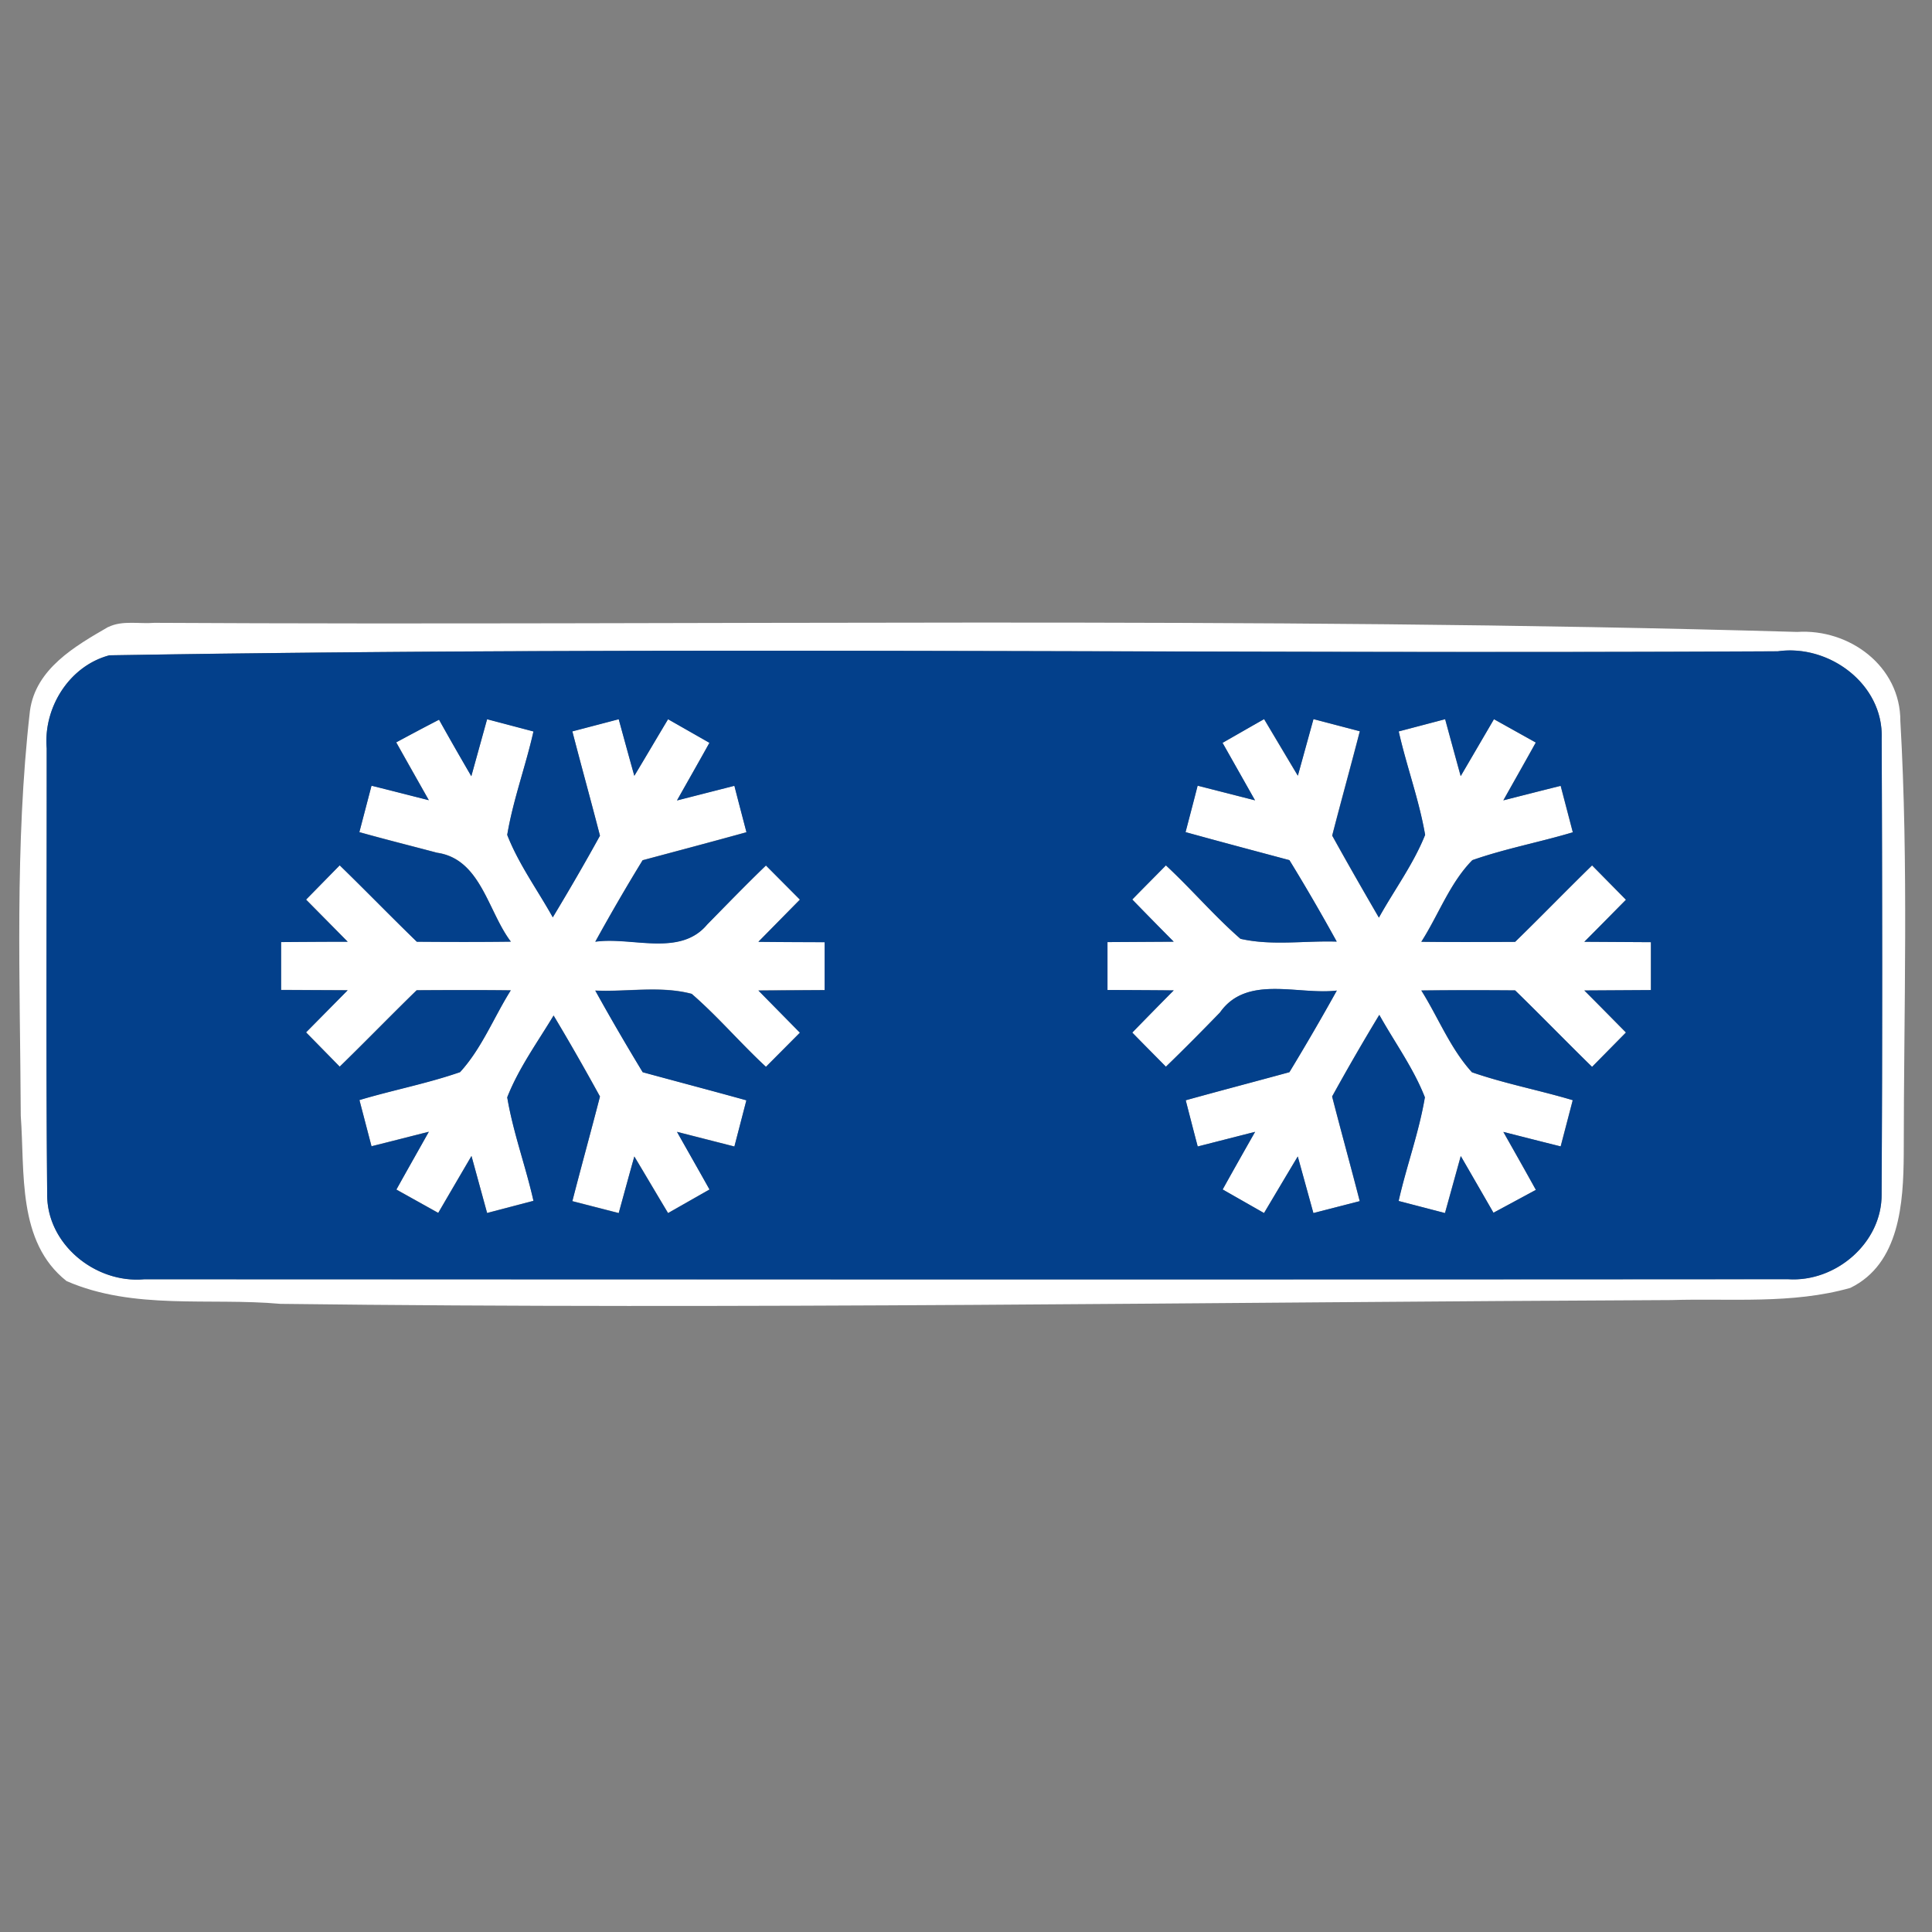 <svg xmlns="http://www.w3.org/2000/svg" width="24" height="24">
    <rect width="100%" height="100%" fill="#808080" stroke="none"/>
    <path fill="#fff" d="M1.346 7.789c.175-.086.384-.036.572-.052 6.803.037 13.607-.083 20.407.113.649-.042 1.285.426 1.282 1.11.103 1.789.042 3.586.042 5.378-.004.599-.048 1.361-.664 1.661-.725.205-1.484.128-2.226.151-5.759.025-11.518.118-17.275.047-.882-.079-1.825.08-2.657-.283-.617-.487-.517-1.352-.569-2.052C.25 12.186.181 10.5.372 8.83c.071-.522.559-.803.973-1.042zm.008.352c-.496.134-.817.652-.774 1.154.002 1.844-.011 3.689.006 5.532-.01.625.596 1.118 1.204 1.064 6.806.001 13.614.004 20.42-.001.593.041 1.171-.452 1.164-1.058.011-1.888.008-3.775.001-5.663.022-.67-.652-1.17-1.291-1.079-6.908.037-13.828-.066-20.73.05z"/>
    <path fill="#fff" d="M4.921 9.221c.178-.096.354-.19.533-.282.131.235.265.469.401.702l.196-.708.576.152c-.097.432-.253.85-.326 1.285.143.364.377.683.566 1.024.202-.335.397-.672.586-1.014-.112-.433-.232-.864-.343-1.296l.576-.151c.065.234.128.469.194.703.14-.234.278-.469.419-.703l.514.293c-.133.24-.269.478-.403.716l.713-.182c.049.193.1.385.15.577-.43.119-.86.233-1.29.348-.204.332-.4.671-.588 1.012.454-.065 1.051.192 1.39-.214.241-.246.481-.494.73-.733l.422.424-.516.524.823.005v.595c-.275.001-.548.002-.823.005l.516.524-.422.424c-.317-.293-.596-.624-.922-.906-.385-.103-.802-.023-1.198-.041.19.342.386.679.589 1.014.43.118.859.23 1.288.349l-.149.574-.713-.182c.134.239.27.476.404.716l-.515.293c-.14-.234-.278-.469-.419-.703-.066.234-.13.469-.194.703l-.576-.148c.112-.433.232-.865.343-1.3a31.408 31.408 0 0 0-.576-1.006c-.2.332-.433.653-.576 1.016.073.437.229.854.326 1.286l-.576.151-.194-.708c-.138.235-.276.47-.413.707l-.52-.29c.133-.24.269-.479.403-.718-.238.06-.474.121-.712.18l-.15-.574c.414-.124.841-.205 1.25-.347.27-.295.419-.68.63-1.016a56.935 56.935 0 0 0-1.169-.001c-.322.313-.635.636-.956.949l-.418-.426.517-.523-.827-.004v-.595c.276-.001.551-.004.827-.004l-.517-.523.418-.426c.322.313.635.636.958.949.389.002.779.004 1.168-.001-.286-.376-.373-1.026-.917-1.104-.322-.085-.644-.166-.965-.256l.151-.577c.238.059.474.12.712.18l-.406-.72zM15.187 9.227c.172-.098.343-.197.515-.294.139.234.278.469.419.703l.194-.703.576.151c-.112.432-.232.863-.343 1.296.188.342.384.68.58 1.019.19-.343.427-.662.574-1.028-.074-.436-.23-.853-.328-1.285l.577-.152.193.707.413-.707.52.29c-.133.24-.269.479-.403.718.236-.06.474-.121.712-.18l.151.577c-.414.124-.84.203-1.248.346-.28.284-.42.68-.634 1.014.388.005.776.004 1.165.001.322-.313.635-.636.956-.95l.421.427c-.173.175-.344.349-.517.522l.827.005v.595l-.827.005c.173.173.344.347.517.522l-.421.427c-.322-.314-.635-.637-.956-.95a64.615 64.615 0 0 0-1.165.001c.211.336.36.721.629 1.016.409.142.838.223 1.252.347l-.15.574c-.238-.059-.475-.12-.712-.18.136.24.271.479.404.72-.175.095-.352.191-.527.284a98.63 98.63 0 0 0-.406-.704l-.196.708-.576-.15c.097-.432.253-.851.326-1.288-.143-.364-.377-.683-.566-1.024-.202.334-.397.672-.586 1.014.112.434.232.865.343 1.3l-.576.148-.194-.703-.419.703-.514-.293c.133-.24.268-.478.403-.716l-.713.182-.149-.574c.428-.119.858-.232 1.288-.349.203-.335.4-.672.589-1.014-.481.058-1.118-.2-1.451.272-.221.228-.444.454-.672.674-.139-.142-.28-.282-.418-.424.17-.175.342-.35.515-.524l-.823-.005v-.595c.275-.001.548-.002.823-.005-.173-.174-.344-.349-.515-.524.138-.142.278-.282.418-.424.318.295.6.628.926.912.39.089.799.022 1.196.035a25.58 25.58 0 0 0-.588-1.012c-.43-.115-.86-.229-1.29-.348.05-.192.101-.384.15-.577l.713.182-.404-.715z"/>
    <path fill="#03408b" d="M1.354 8.141c6.902-.116 13.822-.013 20.73-.05.64-.091 1.313.409 1.291 1.079.007 1.888.01 3.775-.001 5.663.007.606-.571 1.099-1.164 1.058-6.806.005-13.614.002-20.42.001-.607.054-1.213-.439-1.204-1.064C.569 12.985.582 11.14.58 9.296c-.043-.503.278-1.02.774-1.154zm3.567 1.08c.134.24.27.48.406.72-.238-.06-.474-.121-.712-.18l-.151.577c.32.09.643.17.965.256.544.078.631.728.917 1.104-.389.005-.779.004-1.168.001-.323-.313-.636-.636-.958-.949l-.418.426.517.523c-.276 0-.551.002-.827.004v.595l.827.004-.517.523.418.426c.322-.313.635-.636.956-.949.39-.002.78-.004 1.169.001-.211.336-.36.721-.63 1.016-.409.142-.836.223-1.25.347l.15.574c.238-.059.474-.12.712-.18-.134.239-.27.478-.403.718l.52.29.413-.707.194.708.576-.151c-.097-.432-.253-.85-.326-1.286.143-.364.376-.684.576-1.016.199.331.39.667.576 1.006-.112.434-.232.866-.343 1.3l.576.148c.065-.234.128-.469.194-.703.14.234.278.469.419.703l.515-.293c-.134-.24-.27-.478-.404-.716l.713.182.149-.574c-.428-.119-.858-.232-1.288-.349-.203-.335-.4-.672-.589-1.014.396.018.812-.062 1.198.041.325.282.605.613.922.906l.422-.424-.516-.524.823-.005v-.595c-.275-.001-.548-.002-.823-.005l.516-.524-.422-.424c-.248.239-.488.487-.73.733-.338.406-.936.149-1.39.214.188-.341.384-.679.588-1.012.43-.115.86-.229 1.29-.348-.05-.192-.101-.384-.15-.577l-.713.182c.134-.239.27-.476.403-.716l-.514-.293c-.14.234-.278.469-.419.703-.066-.234-.13-.469-.194-.703l-.576.151c.112.432.232.863.343 1.296-.188.342-.384.679-.586 1.014-.19-.341-.424-.66-.566-1.024.073-.436.229-.853.326-1.285l-.576-.152-.196.708a40.85 40.85 0 0 1-.401-.702c-.179.092-.355.186-.533.282zm10.266.006l.404.715-.713-.182c-.049.193-.1.385-.15.577.43.119.86.233 1.29.348.204.332.4.671.588 1.012-.397-.013-.806.054-1.196-.035-.326-.284-.608-.617-.926-.912-.139.142-.28.282-.418.424.17.175.342.35.515.524l-.823.005v.595c.275.001.548.002.823.005-.173.174-.344.349-.515.524.138.142.278.282.418.424.228-.221.451-.446.672-.674.332-.473.97-.215 1.451-.272-.19.342-.386.679-.589 1.014-.43.118-.859.23-1.288.349.049.191.098.382.149.574l.713-.182c-.136.239-.27.476-.403.716l.514.293c.139-.234.278-.469.419-.703l.194.703.576-.148c-.112-.434-.232-.865-.343-1.3.188-.342.384-.68.586-1.014.19.341.424.66.566 1.024-.073.437-.229.856-.326 1.288l.576.15.196-.708.406.704.527-.284c-.133-.241-.269-.48-.404-.72.236.06.474.121.712.18l.15-.574c-.414-.124-.842-.205-1.252-.347-.269-.295-.418-.68-.629-1.016.388-.005.776-.004 1.165-.001.322.313.635.636.956.95l.421-.427c-.173-.175-.344-.349-.517-.522l.827-.005v-.595l-.827-.005c.173-.173.344-.347.517-.522l-.421-.427c-.322.314-.635.637-.956.95-.389.002-.778.004-1.165-.001.214-.334.354-.73.634-1.014.408-.143.834-.222 1.248-.346l-.151-.577c-.238.059-.475.12-.712.18.134-.239.27-.478.403-.718l-.52-.29-.413.707c-.065-.235-.13-.472-.193-.707l-.577.152c.097.432.253.85.328 1.285-.146.366-.384.685-.574 1.028a56.841 56.841 0 0 1-.58-1.019c.112-.433.232-.864.343-1.296l-.576-.151-.194.703-.419-.703c-.172.097-.343.196-.515.294z"/>
</svg>
